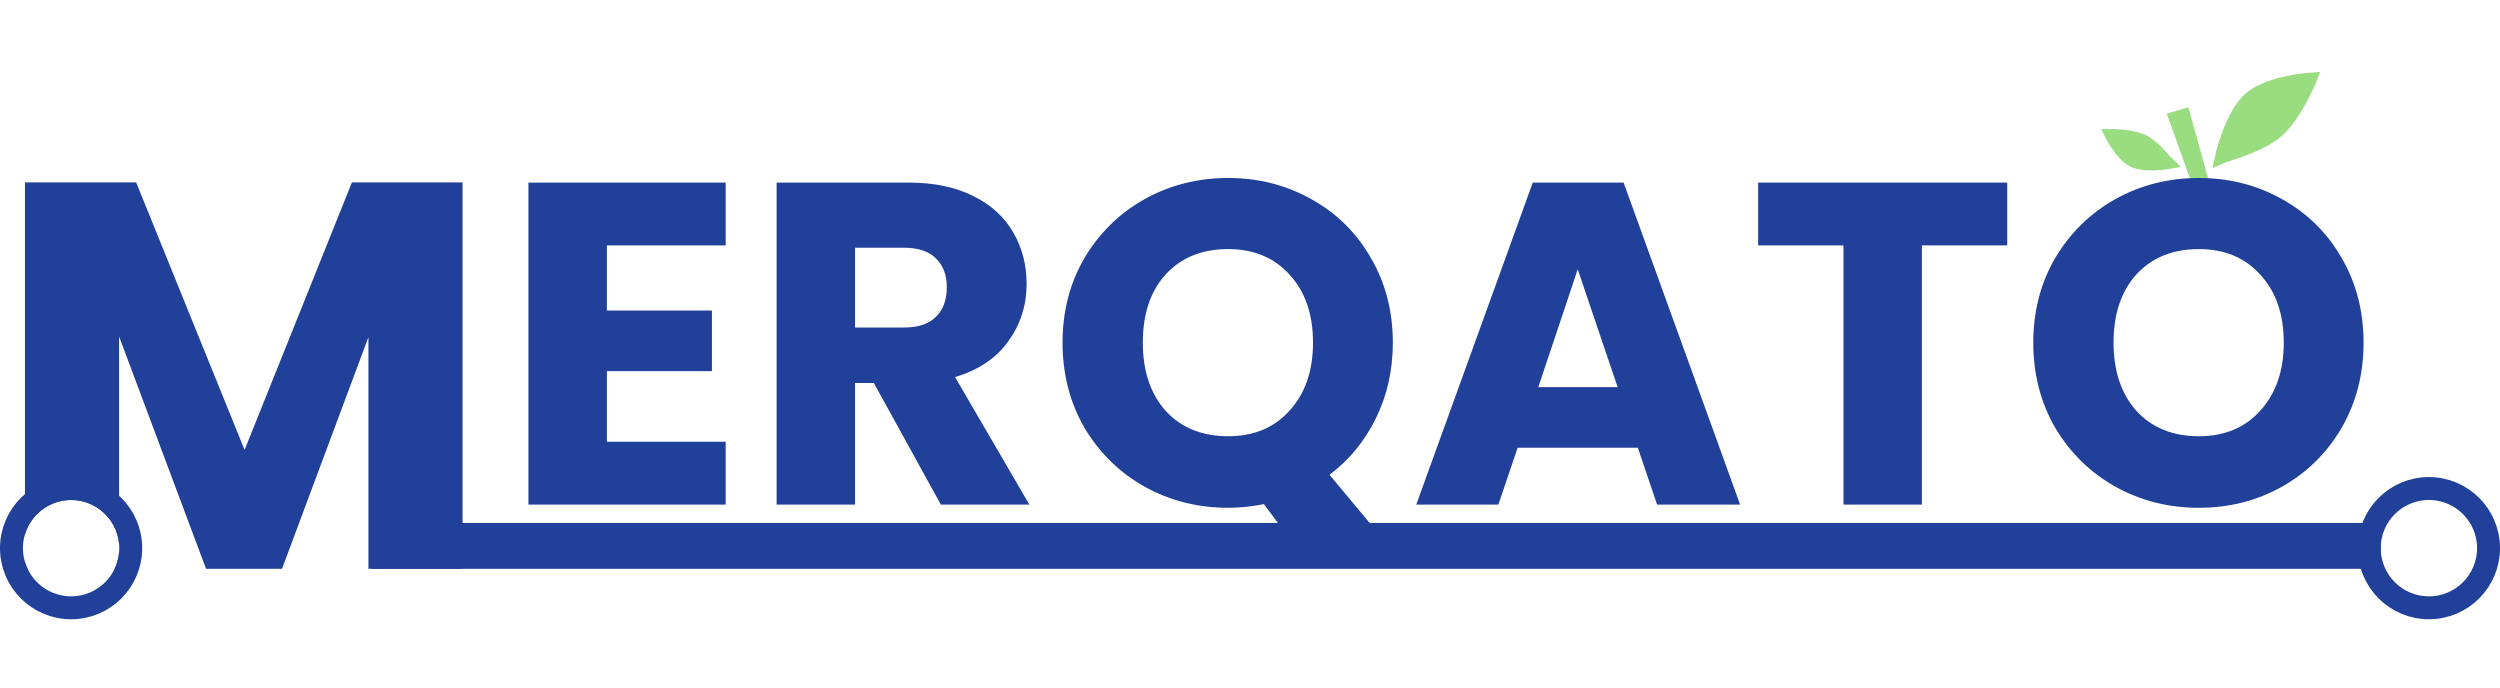 <svg width="545" height="150" viewBox="0 0 545 150" fill="none" xmlns="http://www.w3.org/2000/svg">
<path d="M490.476 21.17C486.112 24.76 484 34.52 484 34.52C484.849 34.122 492.307 32.254 496.351 28.967C500.573 25.537 504 17 504 17C504 17 494.864 17.56 490.476 21.17Z" fill="#9ADC80" stroke="#9ADC80" stroke-width="2.434"/>
<path d="M464.847 35.174C467.521 36.592 472.782 35.625 472.782 35.625C472.41 35.288 469.95 31.985 467.492 30.663C464.926 29.282 459.999 29.346 459.999 29.346C459.999 29.346 462.158 33.748 464.847 35.174Z" fill="#9ADC80" stroke="#9ADC80" stroke-width="2.434"/>
<line x1="81" y1="119" x2="519" y2="119" stroke="#21409A" stroke-width="10"/>
<path d="M478.333 40L473 25.103L476.733 24L481 39.448L478.333 40Z" fill="#9ADC80" stroke="#9ADC80"/>
<path d="M132.3 53.5V67.7H155.2V80.9H132.3V96.3H158.2V110H115.2V39.8H158.2V53.5H132.3ZM205.102 110L190.502 83.5H186.402V110H169.302V39.8H198.002C203.535 39.8 208.235 40.767 212.102 42.7C216.035 44.633 218.968 47.3 220.902 50.7C222.835 54.033 223.802 57.767 223.802 61.9C223.802 66.567 222.468 70.733 219.802 74.4C217.202 78.067 213.335 80.667 208.202 82.2L224.402 110H205.102ZM186.402 71.4H197.002C200.135 71.4 202.468 70.633 204.002 69.1C205.602 67.567 206.402 65.4 206.402 62.6C206.402 59.933 205.602 57.833 204.002 56.3C202.468 54.767 200.135 54 197.002 54H186.402V71.4ZM284.536 122L275.536 109.9C272.869 110.433 270.269 110.7 267.736 110.7C261.136 110.7 255.069 109.167 249.536 106.1C244.069 103.033 239.703 98.767 236.436 93.3C233.236 87.767 231.636 81.567 231.636 74.7C231.636 67.833 233.236 61.667 236.436 56.2C239.703 50.733 244.069 46.467 249.536 43.4C255.069 40.333 261.136 38.8 267.736 38.8C274.336 38.8 280.369 40.333 285.836 43.4C291.369 46.467 295.703 50.733 298.836 56.2C302.036 61.667 303.636 67.833 303.636 74.7C303.636 80.7 302.403 86.2 299.936 91.2C297.536 96.133 294.169 100.233 289.836 103.5L305.236 122H284.536ZM249.136 74.7C249.136 80.9 250.803 85.867 254.136 89.6C257.536 93.267 262.069 95.1 267.736 95.1C273.336 95.1 277.803 93.233 281.136 89.5C284.536 85.767 286.236 80.833 286.236 74.7C286.236 68.5 284.536 63.567 281.136 59.9C277.803 56.167 273.336 54.3 267.736 54.3C262.069 54.3 257.536 56.133 254.136 59.8C250.803 63.467 249.136 68.433 249.136 74.7ZM357.045 97.6H330.845L326.645 110H308.745L334.145 39.8H353.945L379.345 110H361.245L357.045 97.6ZM352.645 84.4L343.945 58.7L335.345 84.4H352.645ZM437.575 39.8V53.5H418.975V110H401.875V53.5H383.275V39.8H437.575ZM479.357 110.7C472.757 110.7 466.69 109.167 461.157 106.1C455.69 103.033 451.324 98.767 448.057 93.3C444.857 87.767 443.257 81.567 443.257 74.7C443.257 67.833 444.857 61.667 448.057 56.2C451.324 50.733 455.69 46.467 461.157 43.4C466.69 40.333 472.757 38.8 479.357 38.8C485.957 38.8 491.99 40.333 497.457 43.4C502.99 46.467 507.324 50.733 510.457 56.2C513.657 61.667 515.257 67.833 515.257 74.7C515.257 81.567 513.657 87.767 510.457 93.3C507.257 98.767 502.924 103.033 497.457 106.1C491.99 109.167 485.957 110.7 479.357 110.7ZM479.357 95.1C484.957 95.1 489.424 93.233 492.757 89.5C496.157 85.767 497.857 80.833 497.857 74.7C497.857 68.5 496.157 63.567 492.757 59.9C489.424 56.167 484.957 54.3 479.357 54.3C473.69 54.3 469.157 56.133 465.757 59.8C462.424 63.467 460.757 68.433 460.757 74.7C460.757 80.9 462.424 85.867 465.757 89.6C469.157 93.267 473.69 95.1 479.357 95.1Z" fill="#21409A"/>
<circle cx="529.5" cy="119.5" r="13" stroke="#21409A" stroke-width="5"/>
<circle cx="15.5" cy="119.5" r="13" stroke="#21409A" stroke-width="5"/>
<path fill-rule="evenodd" clip-rule="evenodd" d="M100.839 124V39.76H76.719L53.319 98.08L29.68 39.76H5.439V116.482C6.736 112.154 10.749 109 15.499 109C20.988 109 25.492 113.21 25.959 118.577V73.36L44.919 124H61.48L80.32 73.48V124H100.839ZM25.959 120.423C25.849 121.693 25.512 122.899 24.989 124H25.959V120.423ZM6.01 124C5.784 123.524 5.593 123.029 5.439 122.517V124H6.01Z" fill="#21409A"/>
</svg>
